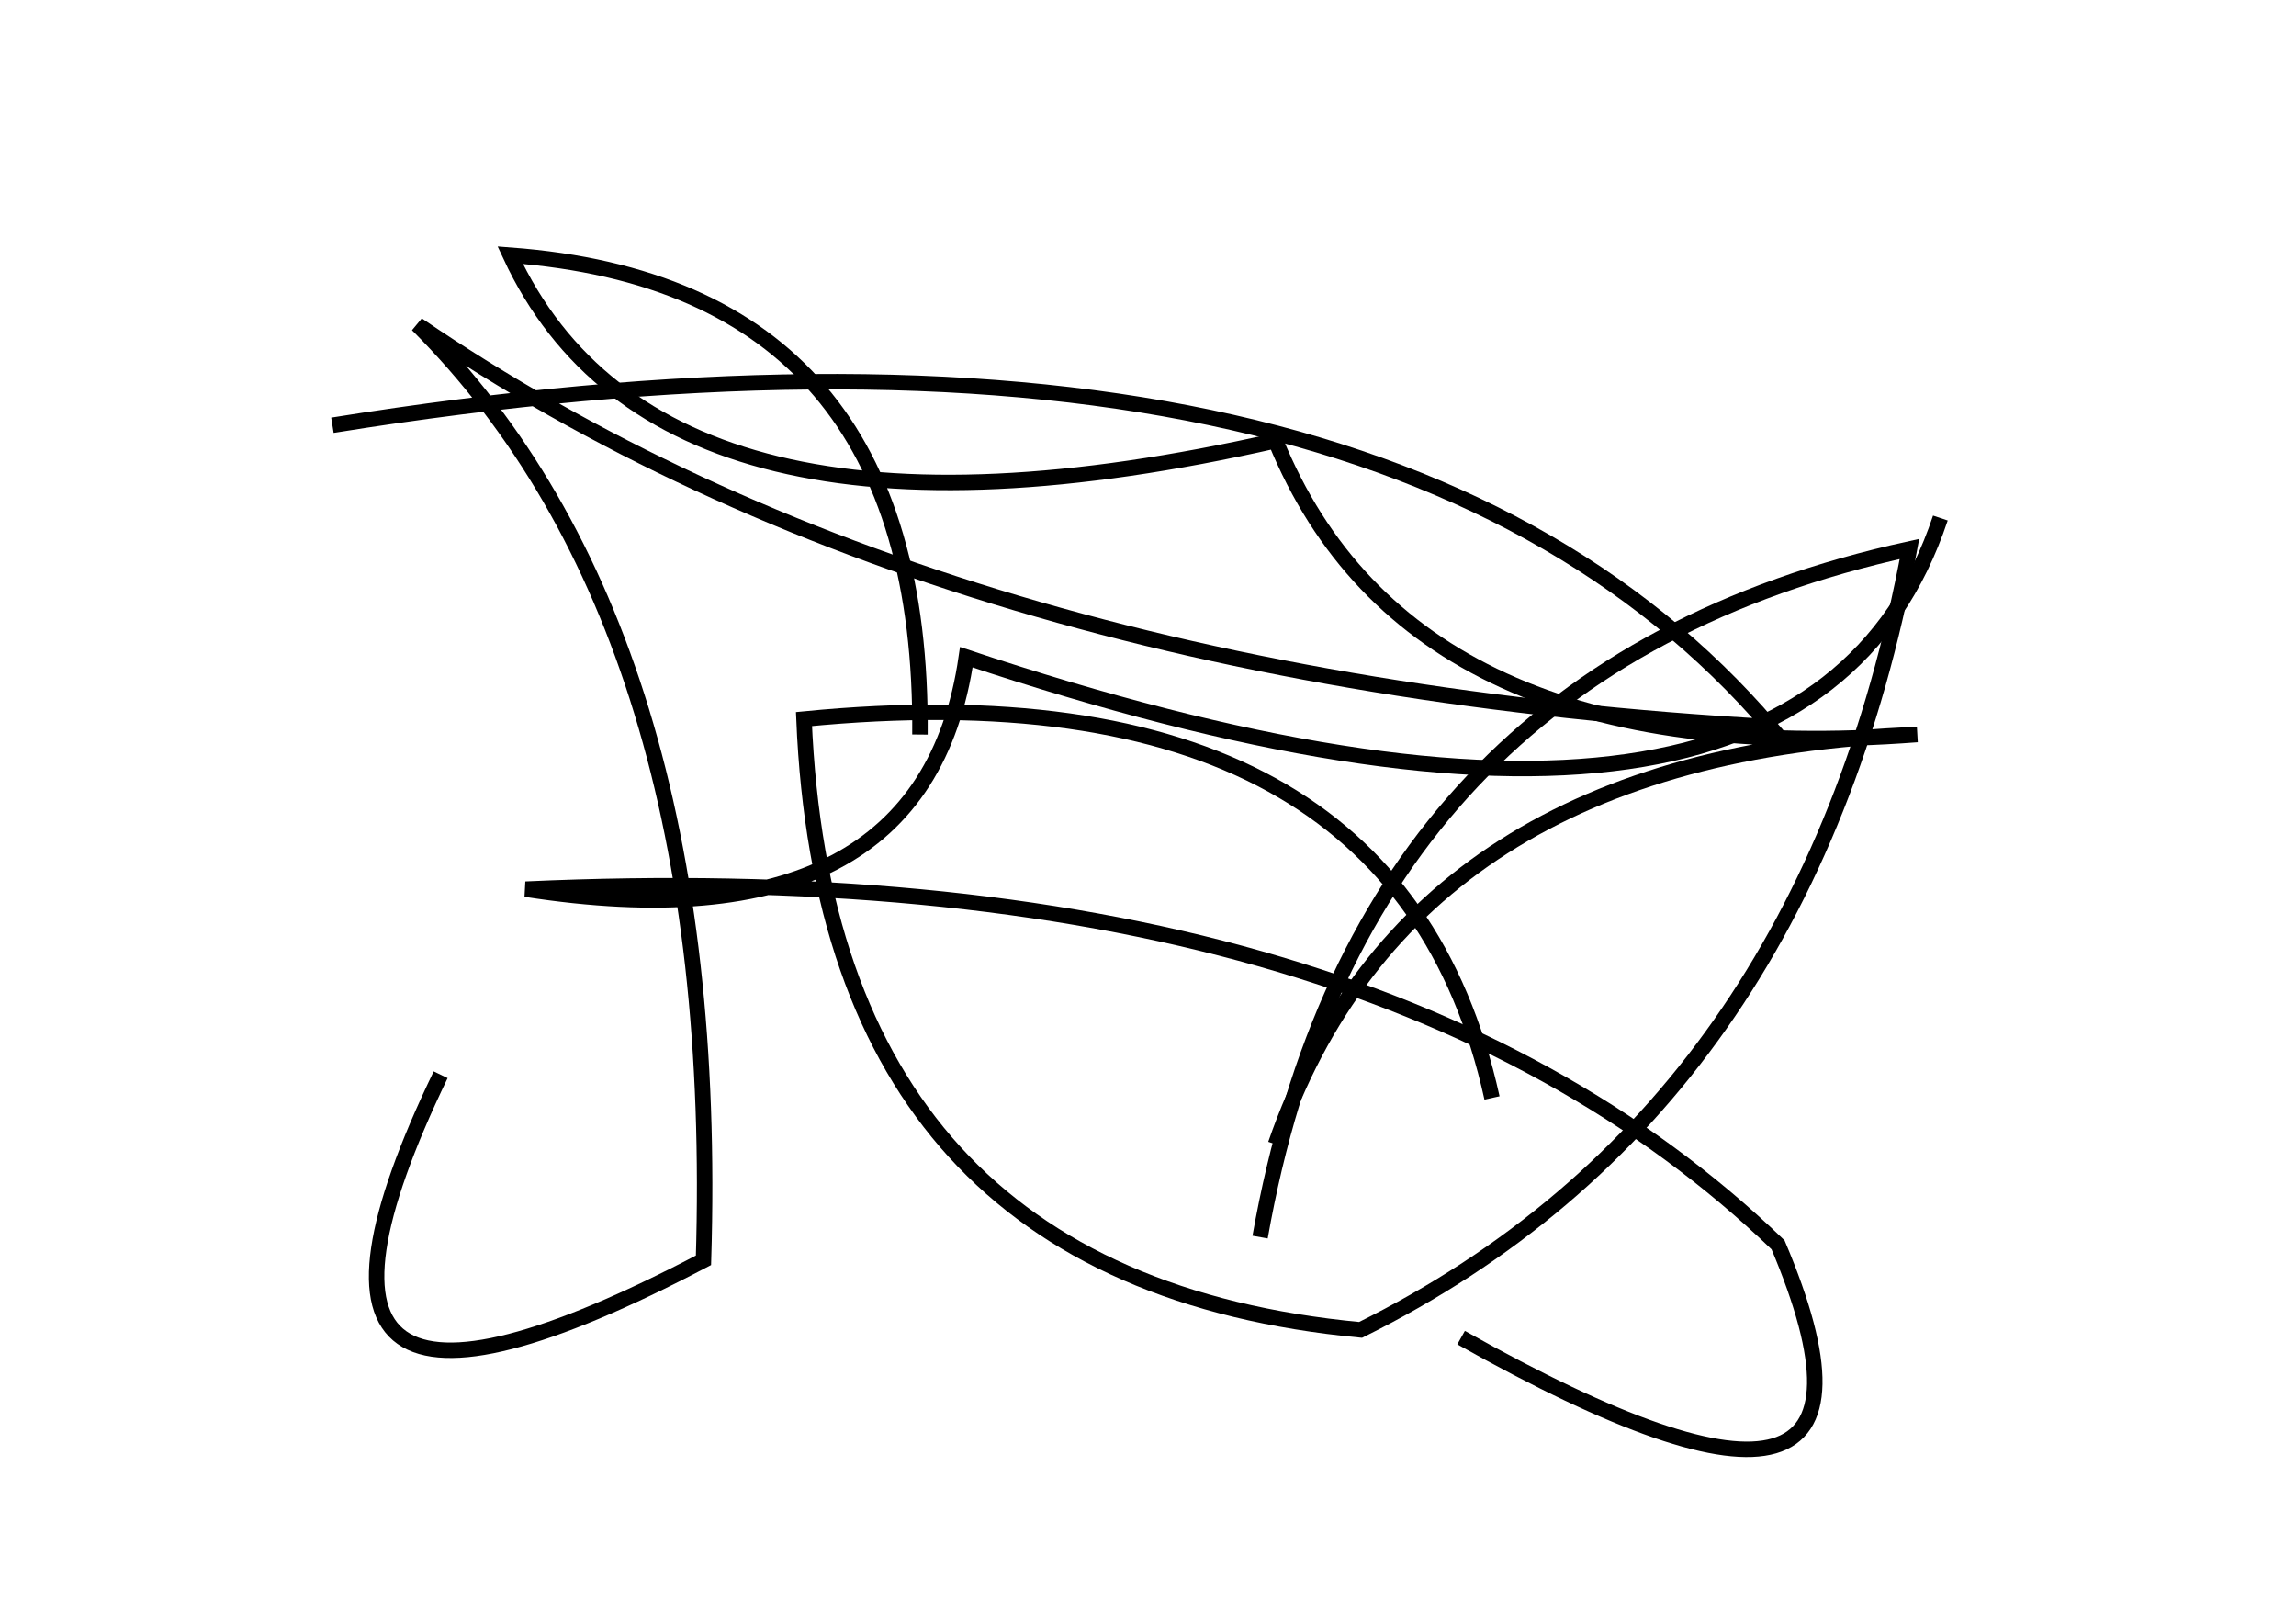 <?xml version="1.0" encoding="utf-8" ?>
<svg baseProfile="full" height="210mm" version="1.1" viewBox="0 0 297 210" width="297mm" xmlns="http://www.w3.org/2000/svg" xmlns:ev="http://www.w3.org/2001/xml-events" xmlns:xlink="http://www.w3.org/1999/xlink"><defs /><g transform="translate(43,30)"><path d="M 150,112 Q 137.5,55.5 61,63 Q 64.0,135.5 133,142 Q 190.5,113.5 204,41 Q 133.0,56.5 120,130" fill="none" stroke="black" stroke-width="2" /><path d="M 76,65 Q 76.5,7.0 23,3 Q 42.5,45.0 122,27 Q 139.5,70.0 205,65 Q 139.5,67.5 122,118" fill="none" stroke="black" stroke-width="2" /><path d="M 146,143 Q 206.5,177.0 187,131 Q 134.0,80.0 25,85 Q 76.5,93.0 82,55 Q 190.0,91.0 208,37" fill="none" stroke="black" stroke-width="2" /><path d="M 14,109 Q -13.0,165.0 48,133 Q 50.5,51.5 11,12 Q 78.5,58.0 186,64 Q 134.0,3.5 0,25" fill="none" stroke="black" stroke-width="2" /></g></svg>